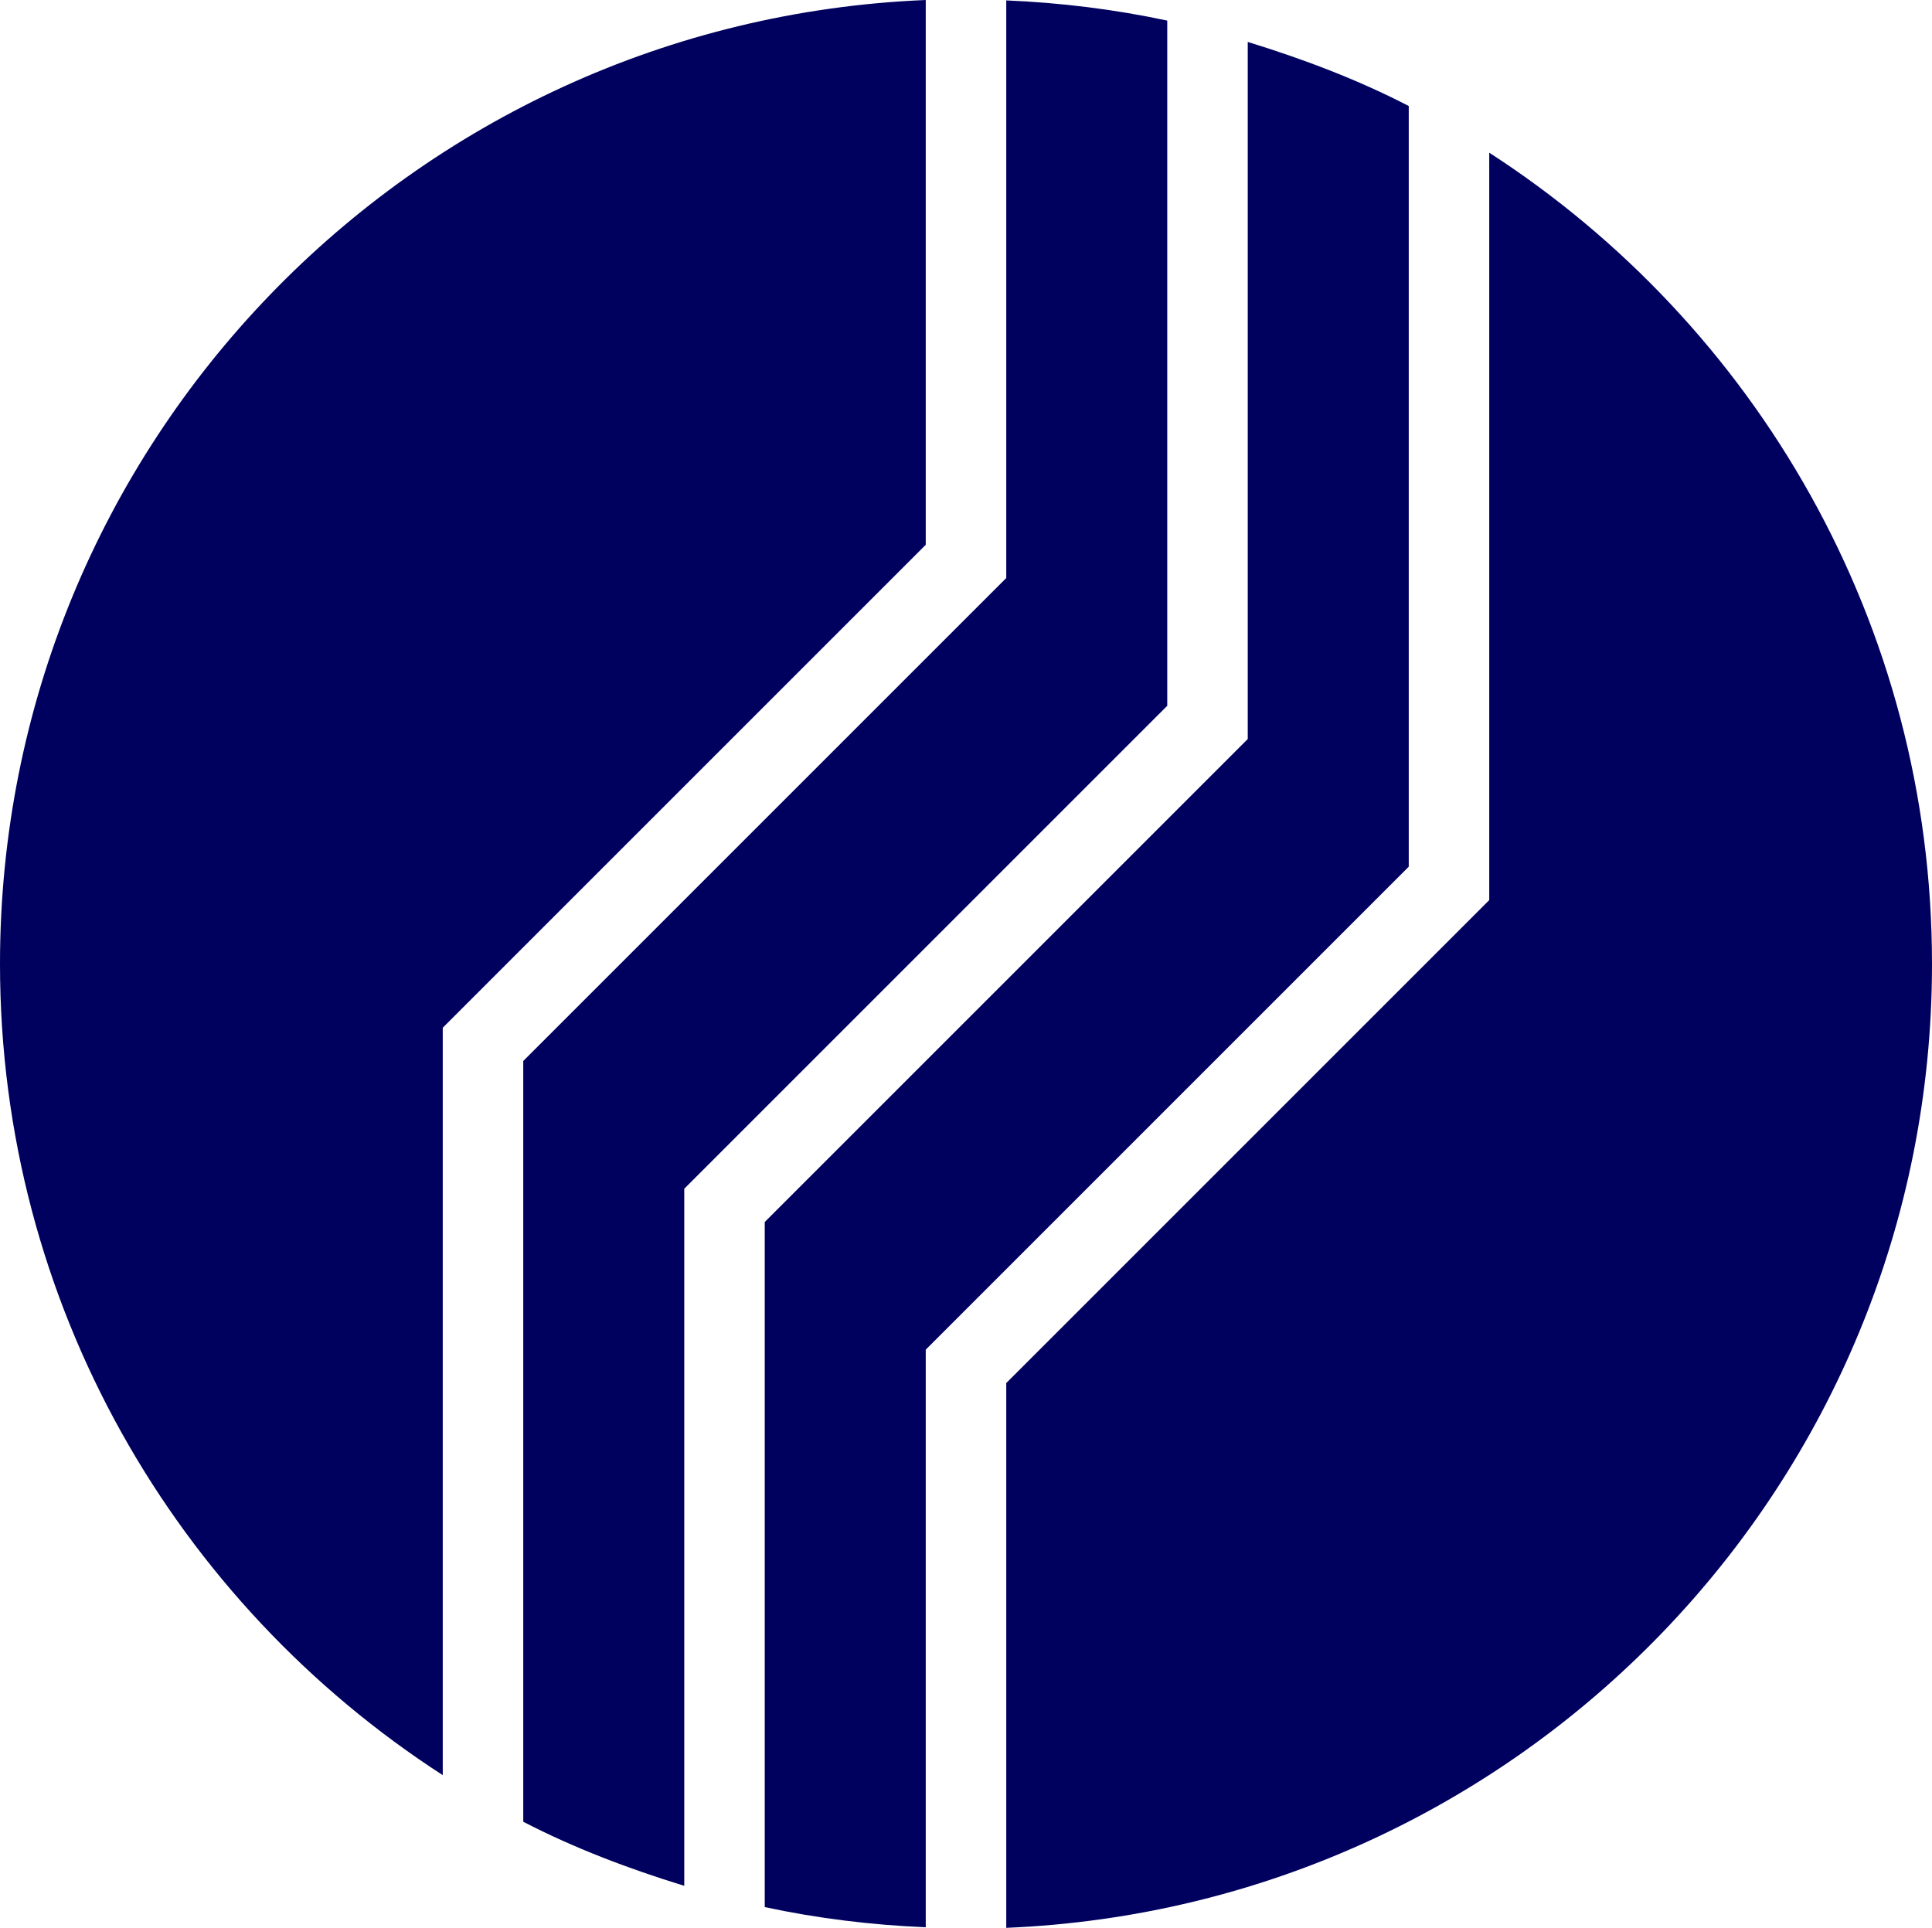 <?xml version="1.0" encoding="iso-8859-1"?>
<!-- Generator: Adobe Illustrator 22.0.1, SVG Export Plug-In . SVG Version: 6.00 Build 0)  -->
<svg version="1.1" id="Layer_1" xmlns="http://www.w3.org/2000/svg" xmlns:xlink="http://www.w3.org/1999/xlink" x="0px" y="0px"
	 width="24px" height="23.949px" viewBox="0 0 24 23.949" enable-background="new 0 0 24 23.949" xml:space="preserve">
<path d="M14.5,8.768l-6,6v8.66c-0.692-0.213-1.366-0.468-2-0.796v-9.451l6-6V0.005c0.683,0.029,1.351,0.112,2,0.251V8.768z M11.5,0
	L11.5,0C5.106,0.264,0,5.516,0,11.975c0,4.23,2.194,7.941,5.5,10.078v-9.285l6-6V0z M17.5,1.317c-0.634-0.328-1.308-0.583-2-0.796
	v8.66l-6,6v8.511c0.649,0.14,1.317,0.222,2,0.251v-7.176l6-6V1.317z M18.5,1.897v9.285l-6,6v6.768
	C18.894,23.685,24,18.433,24,11.975C24,7.745,21.806,4.034,18.5,1.897z" fill="rgb(0, 0, 95)"/>
<g>
</g>
<g>
</g>
<g>
</g>
<g>
</g>
<g>
</g>
<g>
</g>
<g>
</g>
<g>
</g>
<g>
</g>
<g>
</g>
<g>
</g>
<g>
</g>
<g>
</g>
<g>
</g>
<g>
</g>
</svg>
